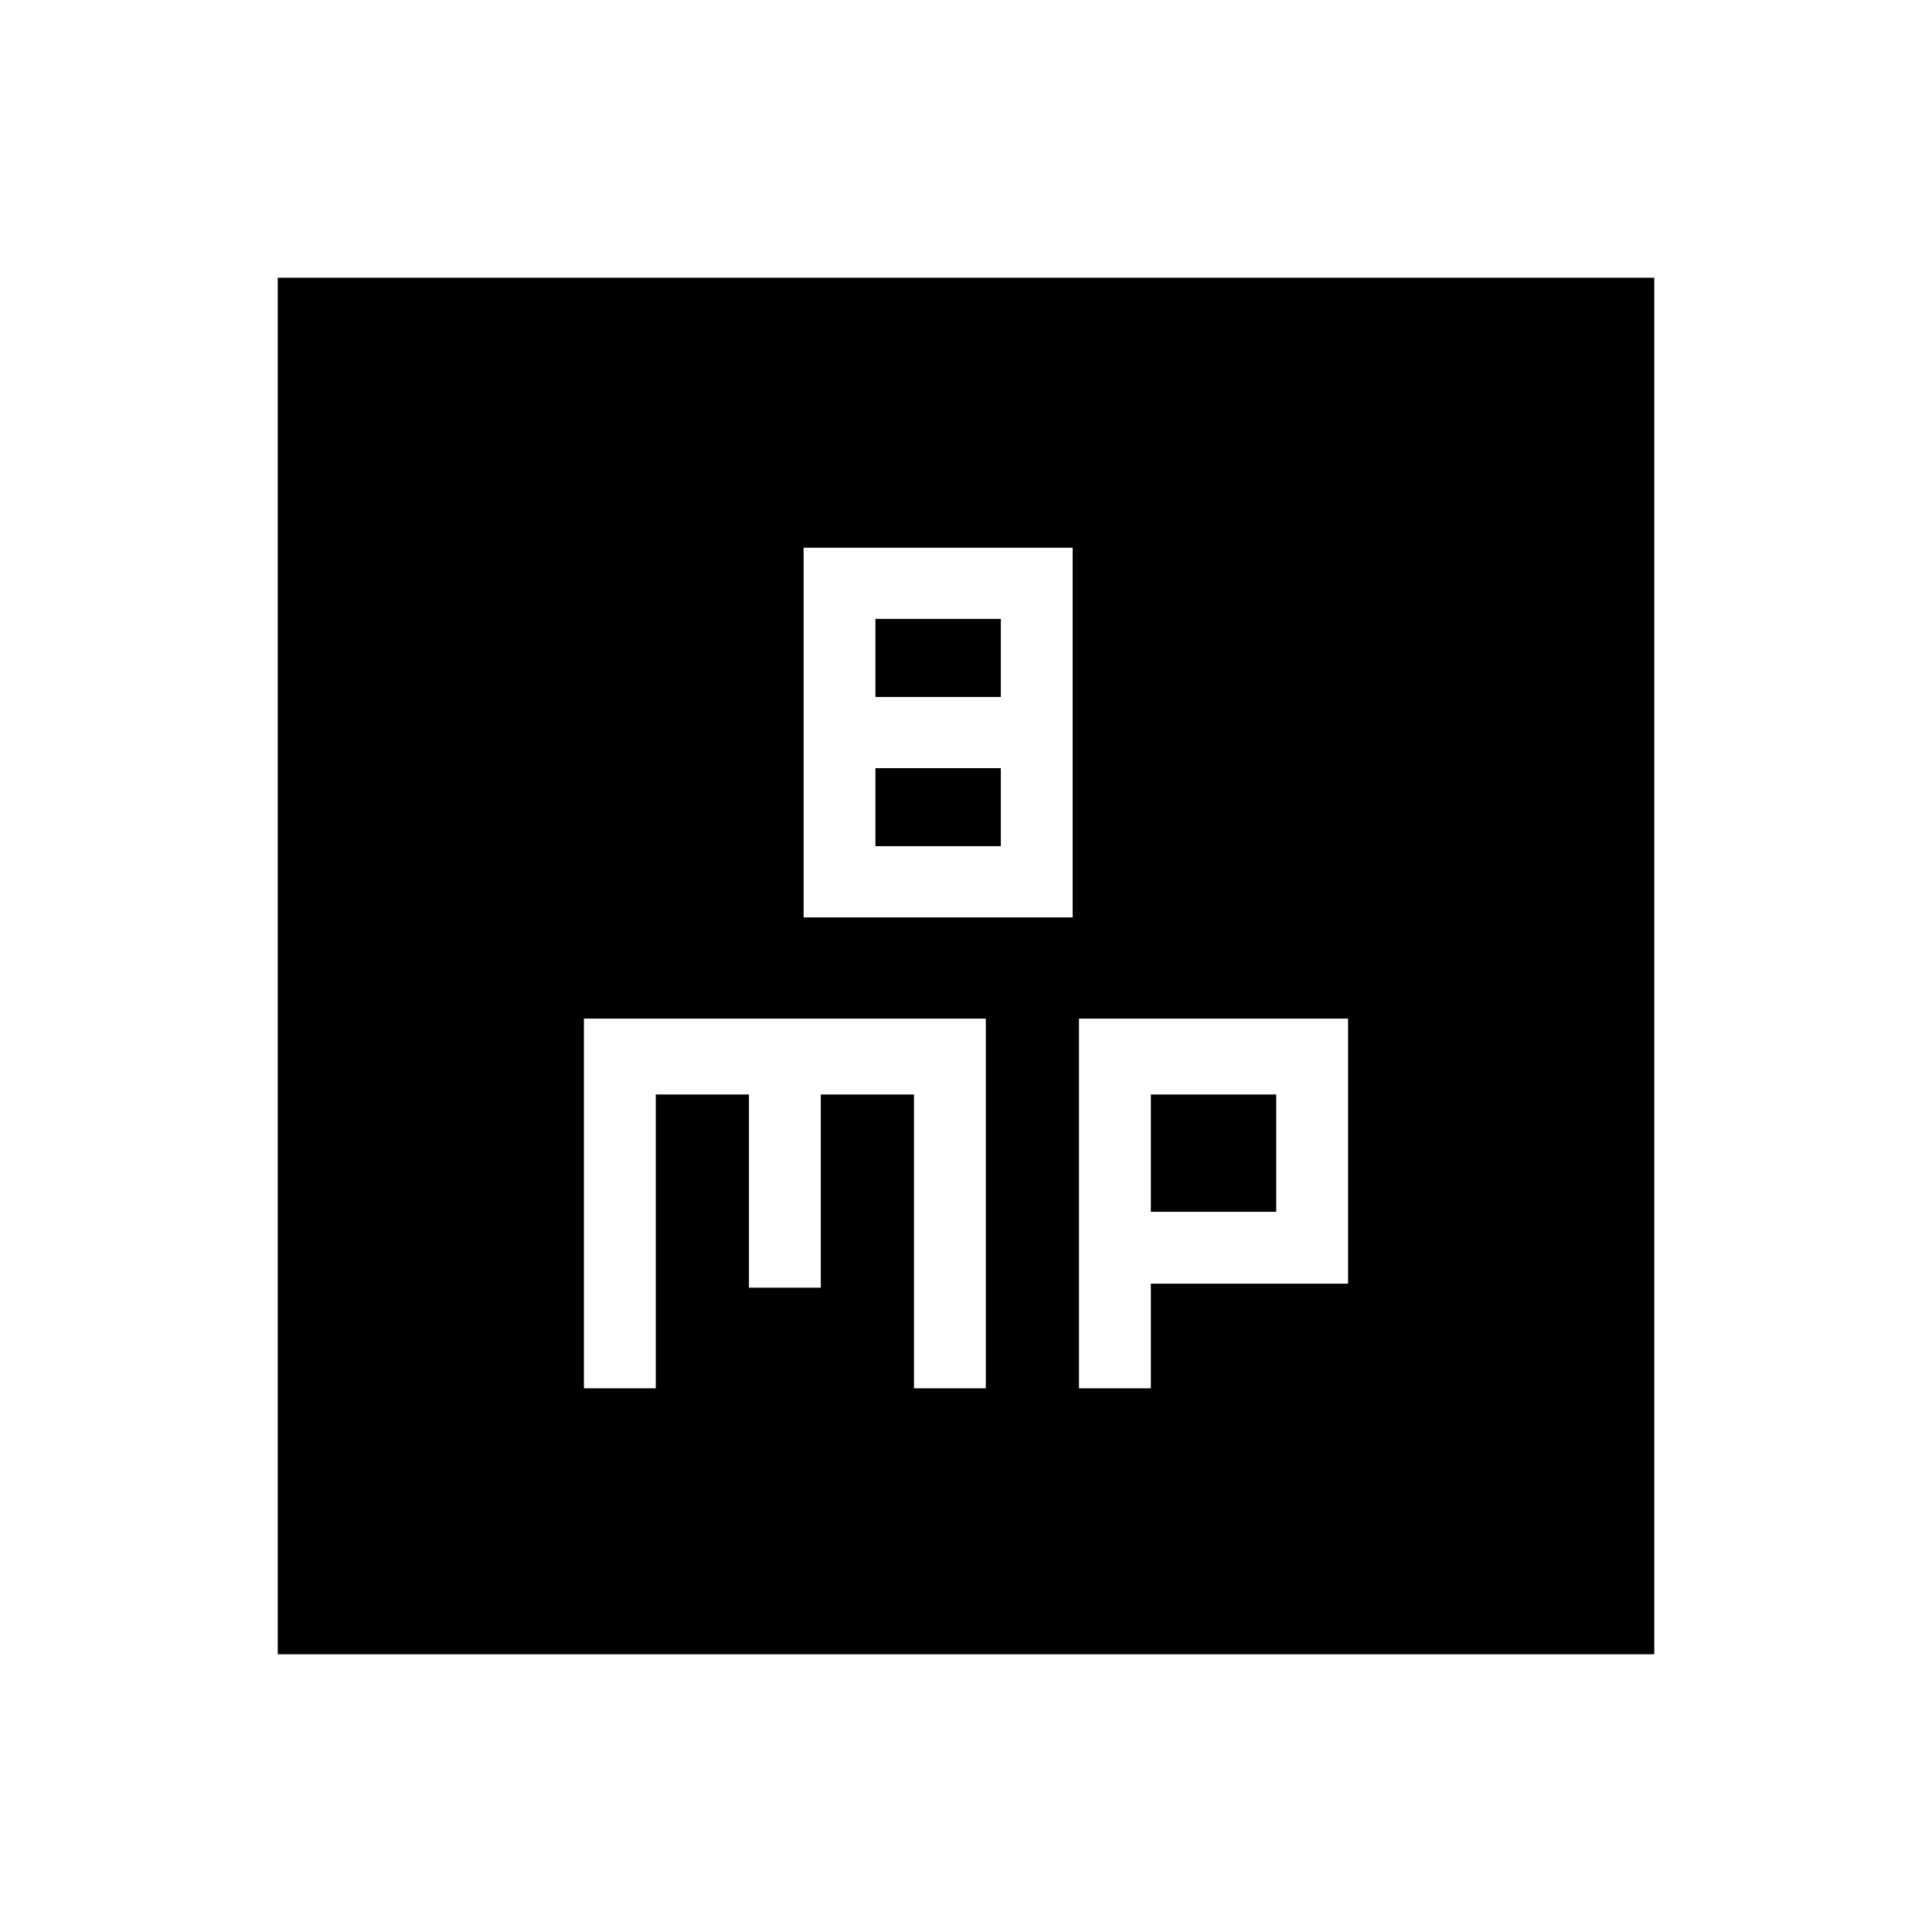 <svg xmlns="http://www.w3.org/2000/svg" height="20" viewBox="0 -960 960 960" width="20"><path d="M399.31-504.15H533v-183.7H399.31v183.7ZM435-613.69v-38.77h62.31v38.77H435Zm0 74.15v-38.77h62.31v38.77H435ZM290.15-270.15h35.7v-146h46.3v96h35.7v-96h46.3v146h35.7v-183.7h-199.7v183.7Zm246 0h35.7v-52h98v-131.7h-133.7v183.7Zm35.7-87.7v-58.3h62.3v58.3h-62.3ZM138-138v-684h684v684H138Z"/></svg>